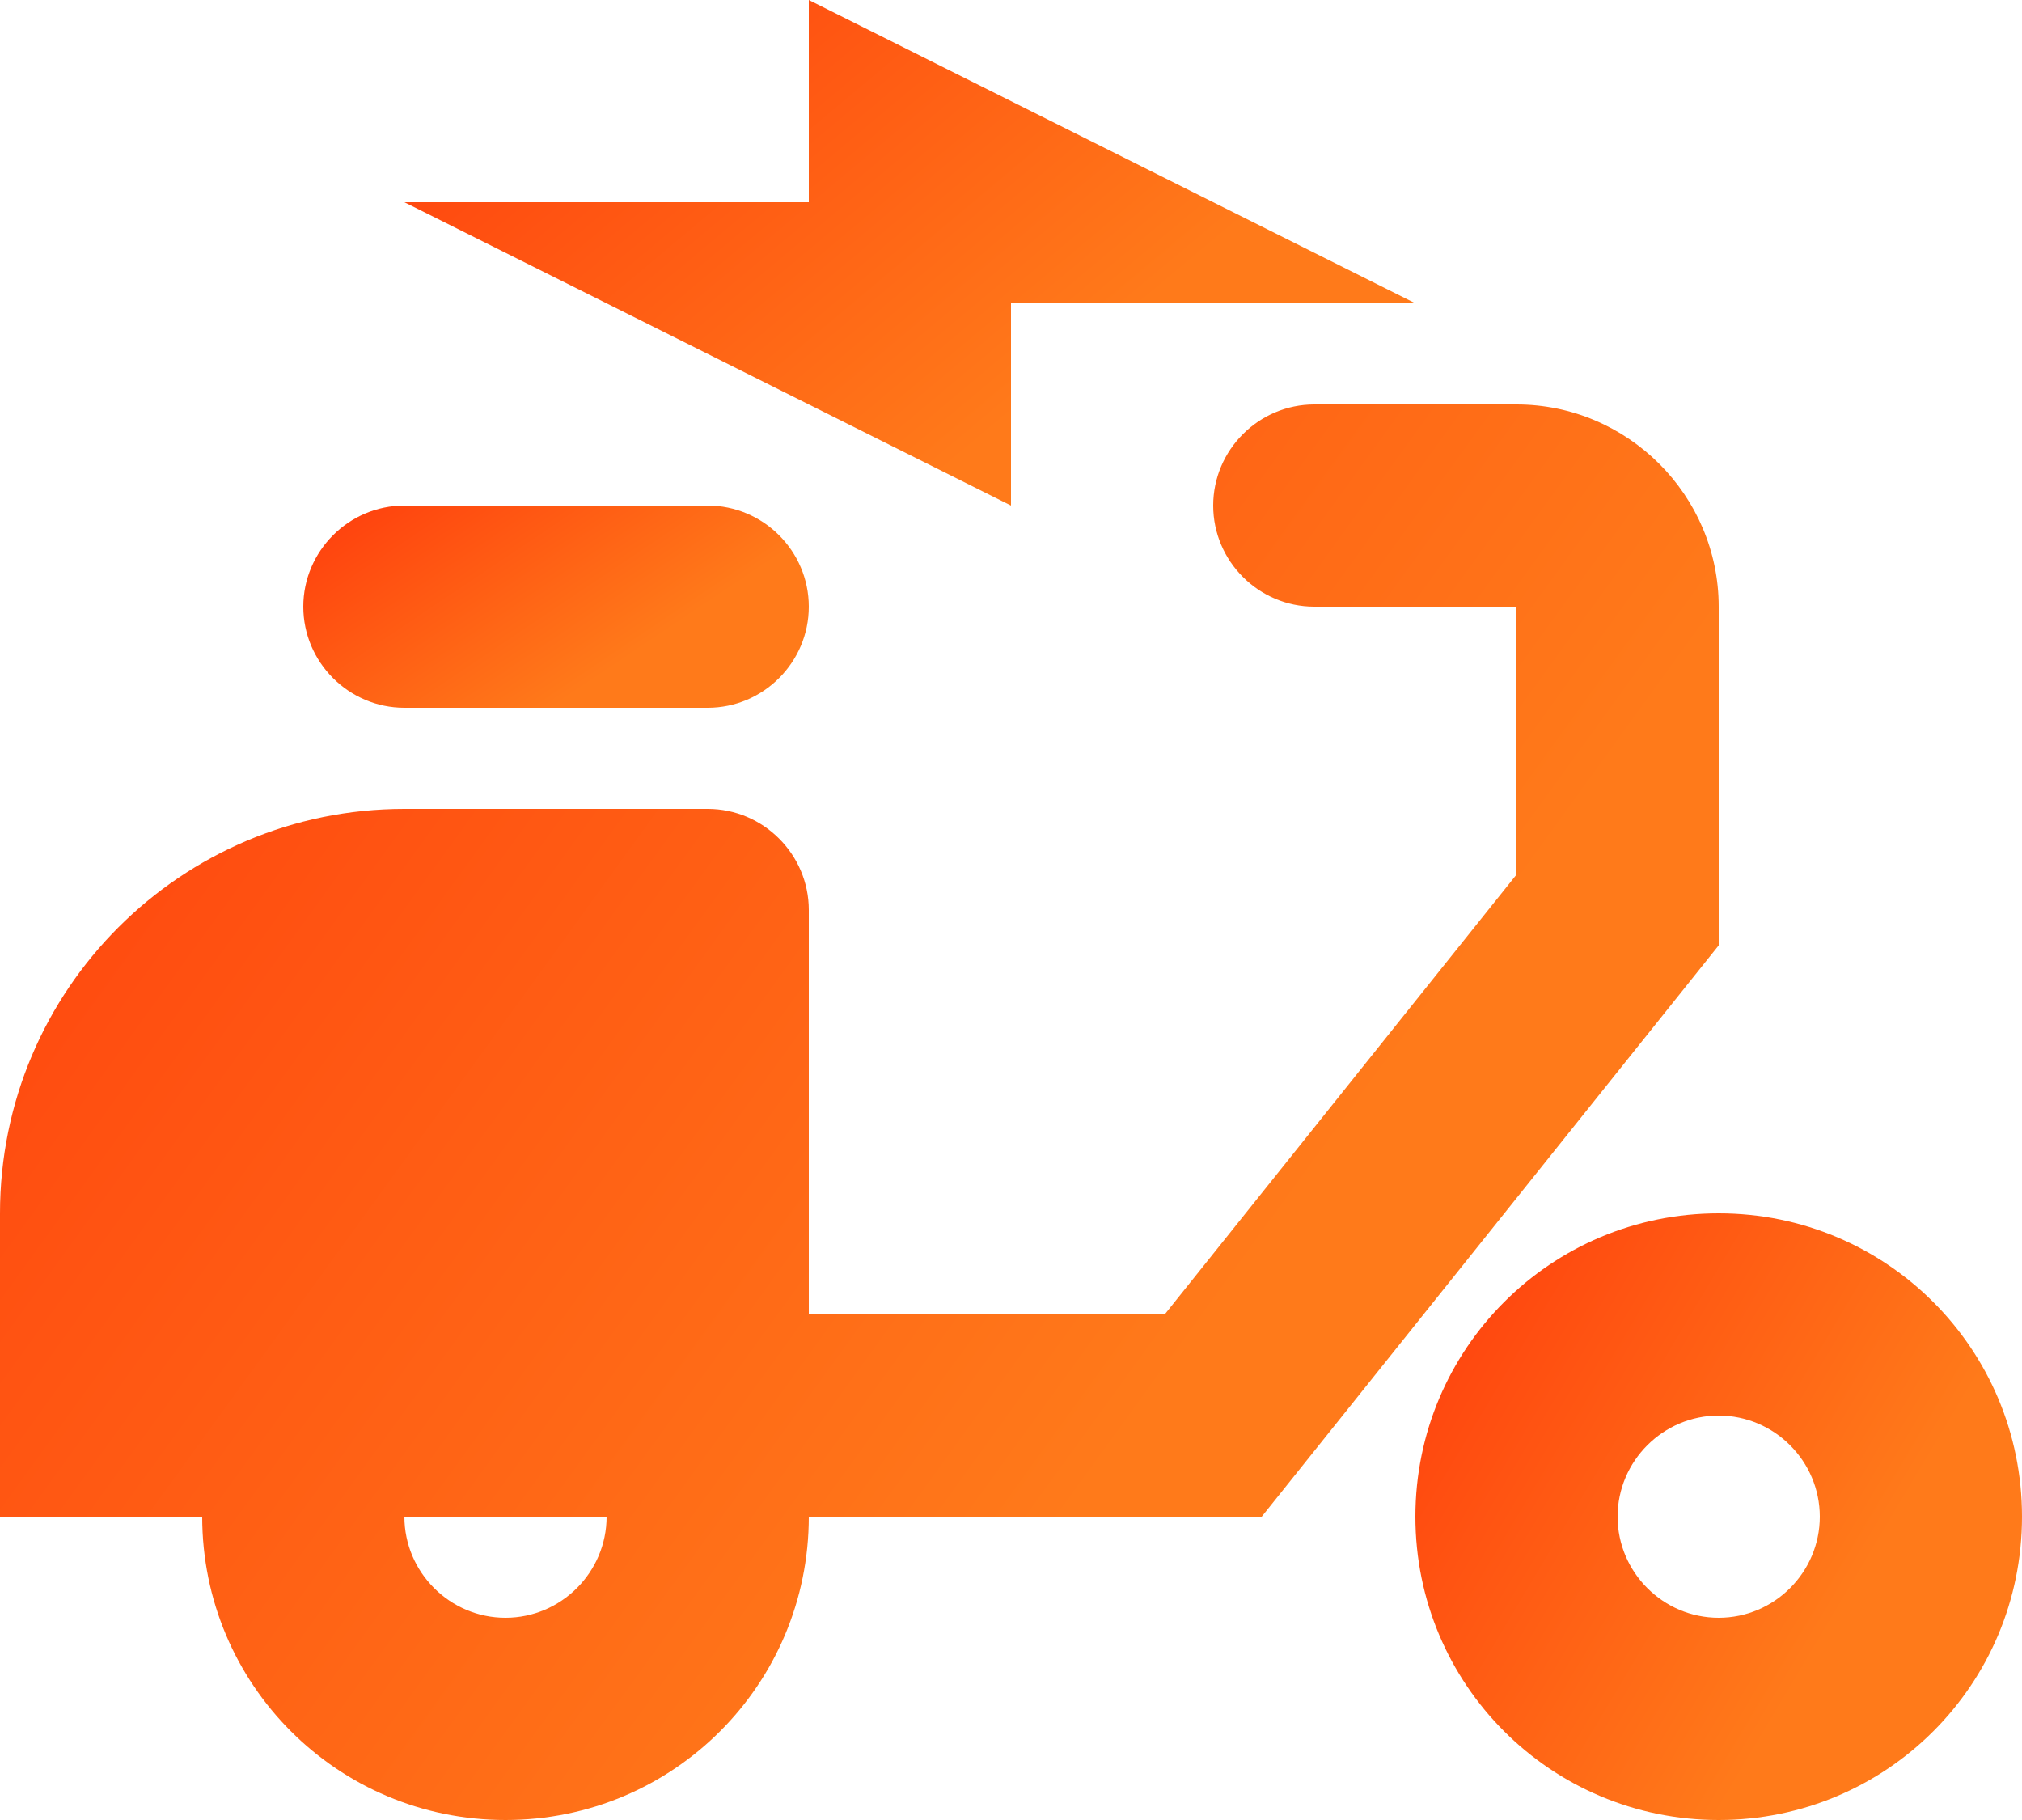 <svg width="80" height="72" viewBox="0 0 80 72" fill="none" xmlns="http://www.w3.org/2000/svg">
<path d="M68 24C68 19.6 64.4 16 60 16H52C49.8 16 48 17.8 48 20C48 22.2 49.8 24 52 24H60V34.6L46.08 52H32V36C32 33.8 30.2 32 28 32H16C7.16 32 0 39.16 0 48V60H8C8 66.64 13.36 72 20 72C26.64 72 32 66.64 32 60H49.92L68 37.4V24ZM20 64C17.8 64 16 62.2 16 60H24C24 62.2 22.2 64 20 64Z" fill="url(#paint0_linear_50_44)"/>
<path d="M28 20H16C13.8 20 12 21.8 12 24C12 26.2 13.8 28 16 28H28C30.2 28 32 26.2 32 24C32 21.8 30.2 20 28 20Z" fill="url(#paint1_linear_50_44)"/>
<path d="M68 48C61.36 48 56 53.36 56 60C56 66.64 61.36 72 68 72C74.64 72 80 66.64 80 60C80 53.36 74.64 48 68 48ZM68 64C65.8 64 64 62.2 64 60C64 57.8 65.8 56 68 56C70.2 56 72 57.8 72 60C72 62.2 70.2 64 68 64Z" fill="url(#paint2_linear_50_44)"/>
<path d="M16 8H32V0L56 12H40V20L16 8Z" fill="url(#paint3_linear_50_44)"/>
<defs>
<linearGradient id="paint0_linear_50_44" x1="-57.375" y1="-4.222" x2="64.999" y2="84.351" gradientUnits="userSpaceOnUse">
<stop stop-color="#FF0000"/>
<stop offset="0.784" stop-color="#FF7A1A"/>
</linearGradient>
<linearGradient id="paint1_linear_50_44" x1="-4.875" y1="17.111" x2="12.155" y2="42.489" gradientUnits="userSpaceOnUse">
<stop stop-color="#FF0000"/>
<stop offset="0.784" stop-color="#FF7A1A"/>
</linearGradient>
<linearGradient id="paint2_linear_50_44" x1="35.75" y1="39.333" x2="84.313" y2="68.28" gradientUnits="userSpaceOnUse">
<stop stop-color="#FF0000"/>
<stop offset="0.784" stop-color="#FF7A1A"/>
</linearGradient>
<linearGradient id="paint3_linear_50_44" x1="-17.75" y1="-7.222" x2="27.557" y2="46.789" gradientUnits="userSpaceOnUse">
<stop stop-color="#FF0000"/>
<stop offset="0.784" stop-color="#FF7A1A"/>
</linearGradient>
</defs>
</svg>
